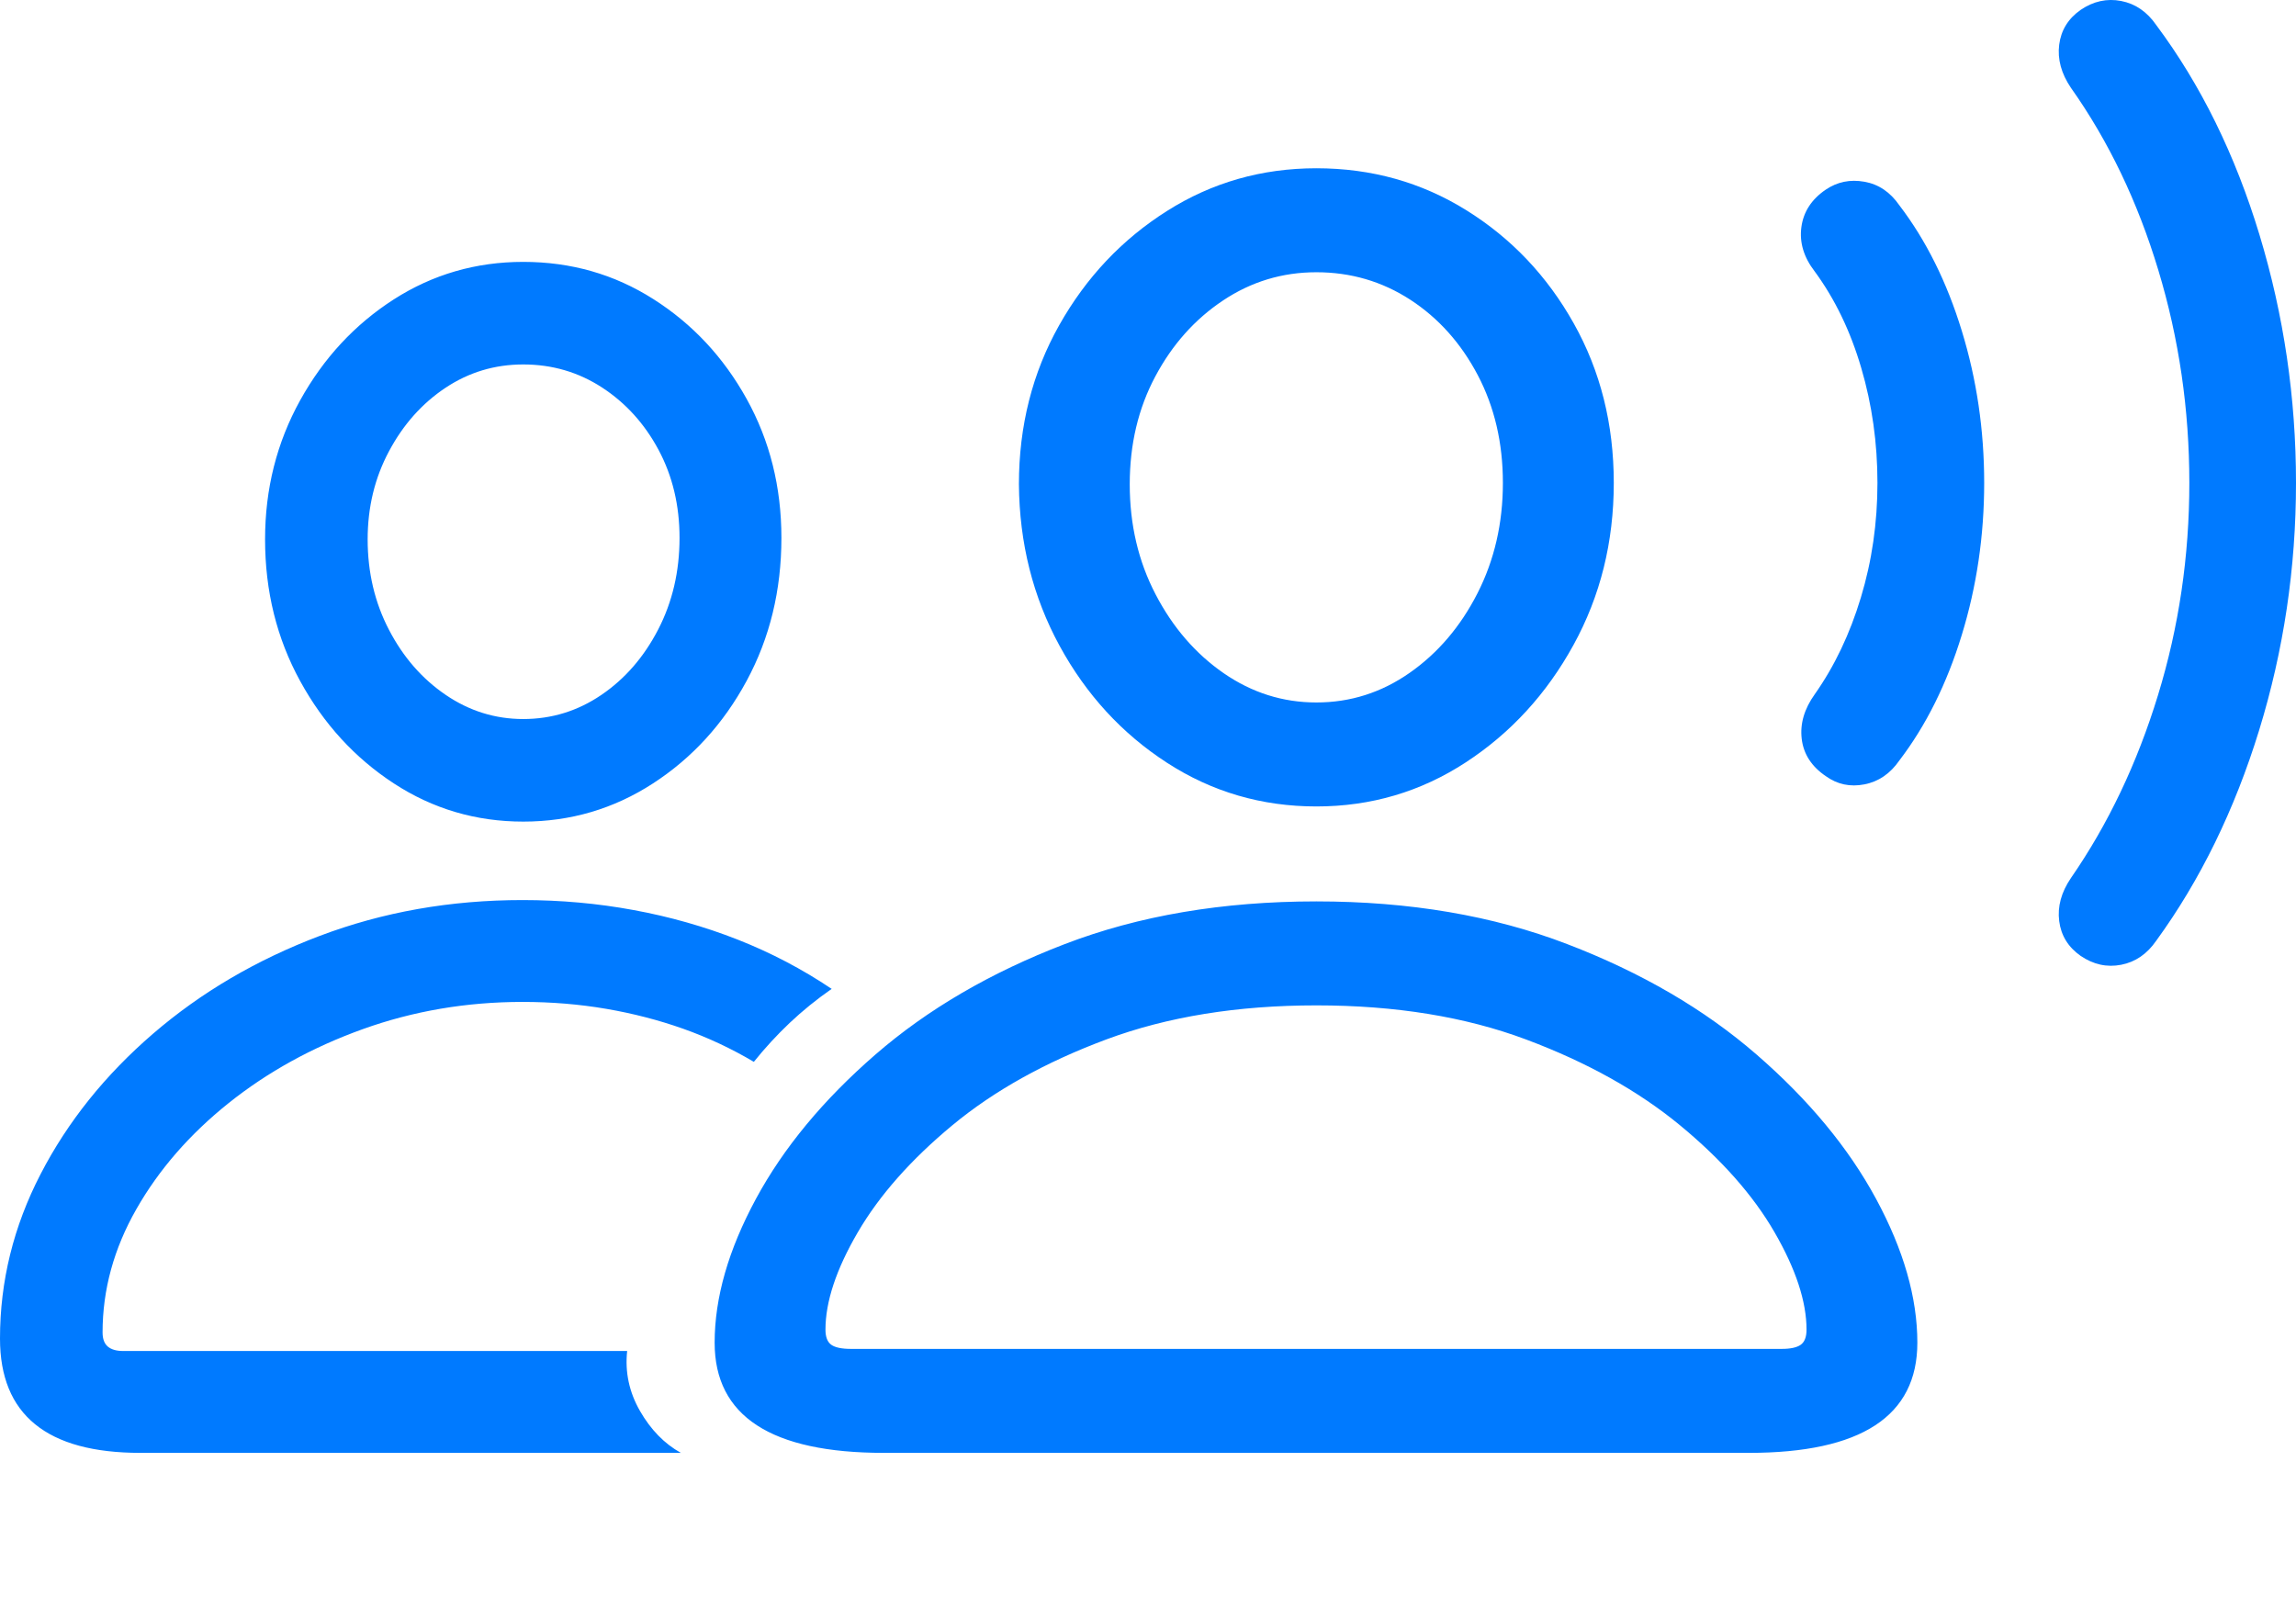 <?xml version="1.0" encoding="UTF-8"?>
<!--Generator: Apple Native CoreSVG 175.5-->
<!DOCTYPE svg
PUBLIC "-//W3C//DTD SVG 1.1//EN"
       "http://www.w3.org/Graphics/SVG/1.1/DTD/svg11.dtd">
<svg version="1.1" xmlns="http://www.w3.org/2000/svg" xmlns:xlink="http://www.w3.org/1999/xlink" width="32.568" height="22.811">
 <g>
  <rect height="22.811" opacity="0" width="32.568" x="0" y="0"/>
  <path d="M12.539 20.61L24.805 20.61Q27.197 20.61 27.197 19.047Q27.197 18.09 26.611 17.006Q26.025 15.922 24.917 14.96Q23.809 13.998 22.231 13.393Q20.654 12.787 18.672 12.787Q16.68 12.787 15.102 13.393Q13.525 13.998 12.417 14.96Q11.309 15.922 10.723 17.006Q10.137 18.09 10.137 19.047Q10.137 20.61 12.539 20.61ZM12.07 19.135Q11.875 19.135 11.792 19.077Q11.709 19.018 11.709 18.862Q11.709 18.266 12.168 17.48Q12.627 16.694 13.511 15.961Q14.395 15.229 15.693 14.745Q16.992 14.262 18.672 14.262Q20.352 14.262 21.645 14.745Q22.939 15.229 23.828 15.961Q24.717 16.694 25.171 17.48Q25.625 18.266 25.625 18.862Q25.625 19.018 25.542 19.077Q25.459 19.135 25.273 19.135ZM18.672 11.44Q19.834 11.44 20.791 10.815Q21.748 10.19 22.319 9.15Q22.891 8.11 22.891 6.85Q22.891 5.6 22.324 4.589Q21.758 3.579 20.801 2.983Q19.844 2.387 18.672 2.387Q17.51 2.387 16.553 2.993Q15.596 3.598 15.024 4.614Q14.453 5.629 14.453 6.87Q14.463 8.12 15.029 9.16Q15.596 10.2 16.553 10.82Q17.51 11.44 18.672 11.44ZM18.672 9.965Q17.959 9.965 17.358 9.55Q16.758 9.135 16.392 8.432Q16.025 7.729 16.025 6.87Q16.025 6.02 16.387 5.341Q16.748 4.662 17.349 4.262Q17.949 3.862 18.672 3.862Q19.404 3.862 20.005 4.252Q20.605 4.643 20.962 5.322Q21.318 6 21.318 6.85Q21.318 7.709 20.957 8.417Q20.596 9.125 19.995 9.545Q19.395 9.965 18.672 9.965ZM1.992 20.61L9.658 20.61Q9.307 20.415 9.077 20.014Q8.848 19.614 8.896 19.165L1.748 19.165Q1.602 19.165 1.528 19.101Q1.455 19.038 1.455 18.901Q1.455 17.993 1.934 17.153Q2.412 16.313 3.242 15.649Q4.072 14.985 5.146 14.599Q6.221 14.213 7.412 14.213Q8.027 14.213 8.599 14.311Q9.17 14.409 9.692 14.594Q10.215 14.78 10.693 15.063Q10.928 14.77 11.201 14.511Q11.475 14.252 11.797 14.028Q11.172 13.608 10.464 13.329Q9.756 13.051 8.989 12.91Q8.223 12.768 7.412 12.768Q5.879 12.768 4.536 13.276Q3.193 13.784 2.173 14.662Q1.152 15.541 0.576 16.655Q0 17.768 0 18.989Q0 19.799 0.498 20.204Q0.996 20.61 1.992 20.61ZM7.422 11.655Q8.428 11.655 9.263 11.113Q10.098 10.571 10.591 9.658Q11.084 8.745 11.084 7.631Q11.084 6.547 10.591 5.659Q10.098 4.77 9.268 4.243Q8.438 3.715 7.422 3.715Q6.416 3.715 5.586 4.247Q4.756 4.78 4.258 5.678Q3.76 6.577 3.76 7.651Q3.76 8.754 4.258 9.662Q4.756 10.571 5.586 11.113Q6.416 11.655 7.422 11.655ZM7.422 10.2Q6.826 10.2 6.323 9.858Q5.82 9.516 5.518 8.935Q5.215 8.354 5.215 7.651Q5.215 6.967 5.518 6.401Q5.82 5.834 6.318 5.502Q6.816 5.17 7.422 5.17Q8.037 5.17 8.54 5.497Q9.043 5.825 9.341 6.381Q9.639 6.938 9.639 7.631Q9.639 8.344 9.336 8.93Q9.033 9.516 8.53 9.858Q8.027 10.2 7.422 10.2Z" fill="#007aff"/>
  <path d="M25.898 11.01Q26.143 11.186 26.445 11.127Q26.748 11.069 26.943 10.786Q27.51 10.043 27.827 9.008Q28.145 7.973 28.145 6.85Q28.145 5.727 27.827 4.692Q27.51 3.657 26.943 2.914Q26.748 2.631 26.445 2.578Q26.143 2.524 25.898 2.69Q25.596 2.895 25.552 3.222Q25.508 3.549 25.742 3.852Q26.172 4.438 26.401 5.219Q26.631 6 26.631 6.85Q26.631 7.7 26.396 8.476Q26.162 9.252 25.742 9.848Q25.518 10.161 25.557 10.483Q25.596 10.805 25.898 11.01Z" fill="#007aff"/>
  <path d="M29.512 13.559Q29.785 13.745 30.088 13.686Q30.391 13.627 30.586 13.344Q31.523 12.055 32.046 10.356Q32.568 8.657 32.568 6.85Q32.568 5.043 32.051 3.334Q31.533 1.625 30.586 0.356Q30.391 0.073 30.088 0.014Q29.785-0.045 29.512 0.141Q29.248 0.327 29.209 0.634Q29.17 0.942 29.375 1.245Q30.176 2.377 30.615 3.832Q31.055 5.287 31.055 6.85Q31.055 8.412 30.61 9.863Q30.166 11.313 29.375 12.456Q29.17 12.758 29.209 13.066Q29.248 13.373 29.512 13.559Z" fill="#007aff"/>
 </g>
</svg>
